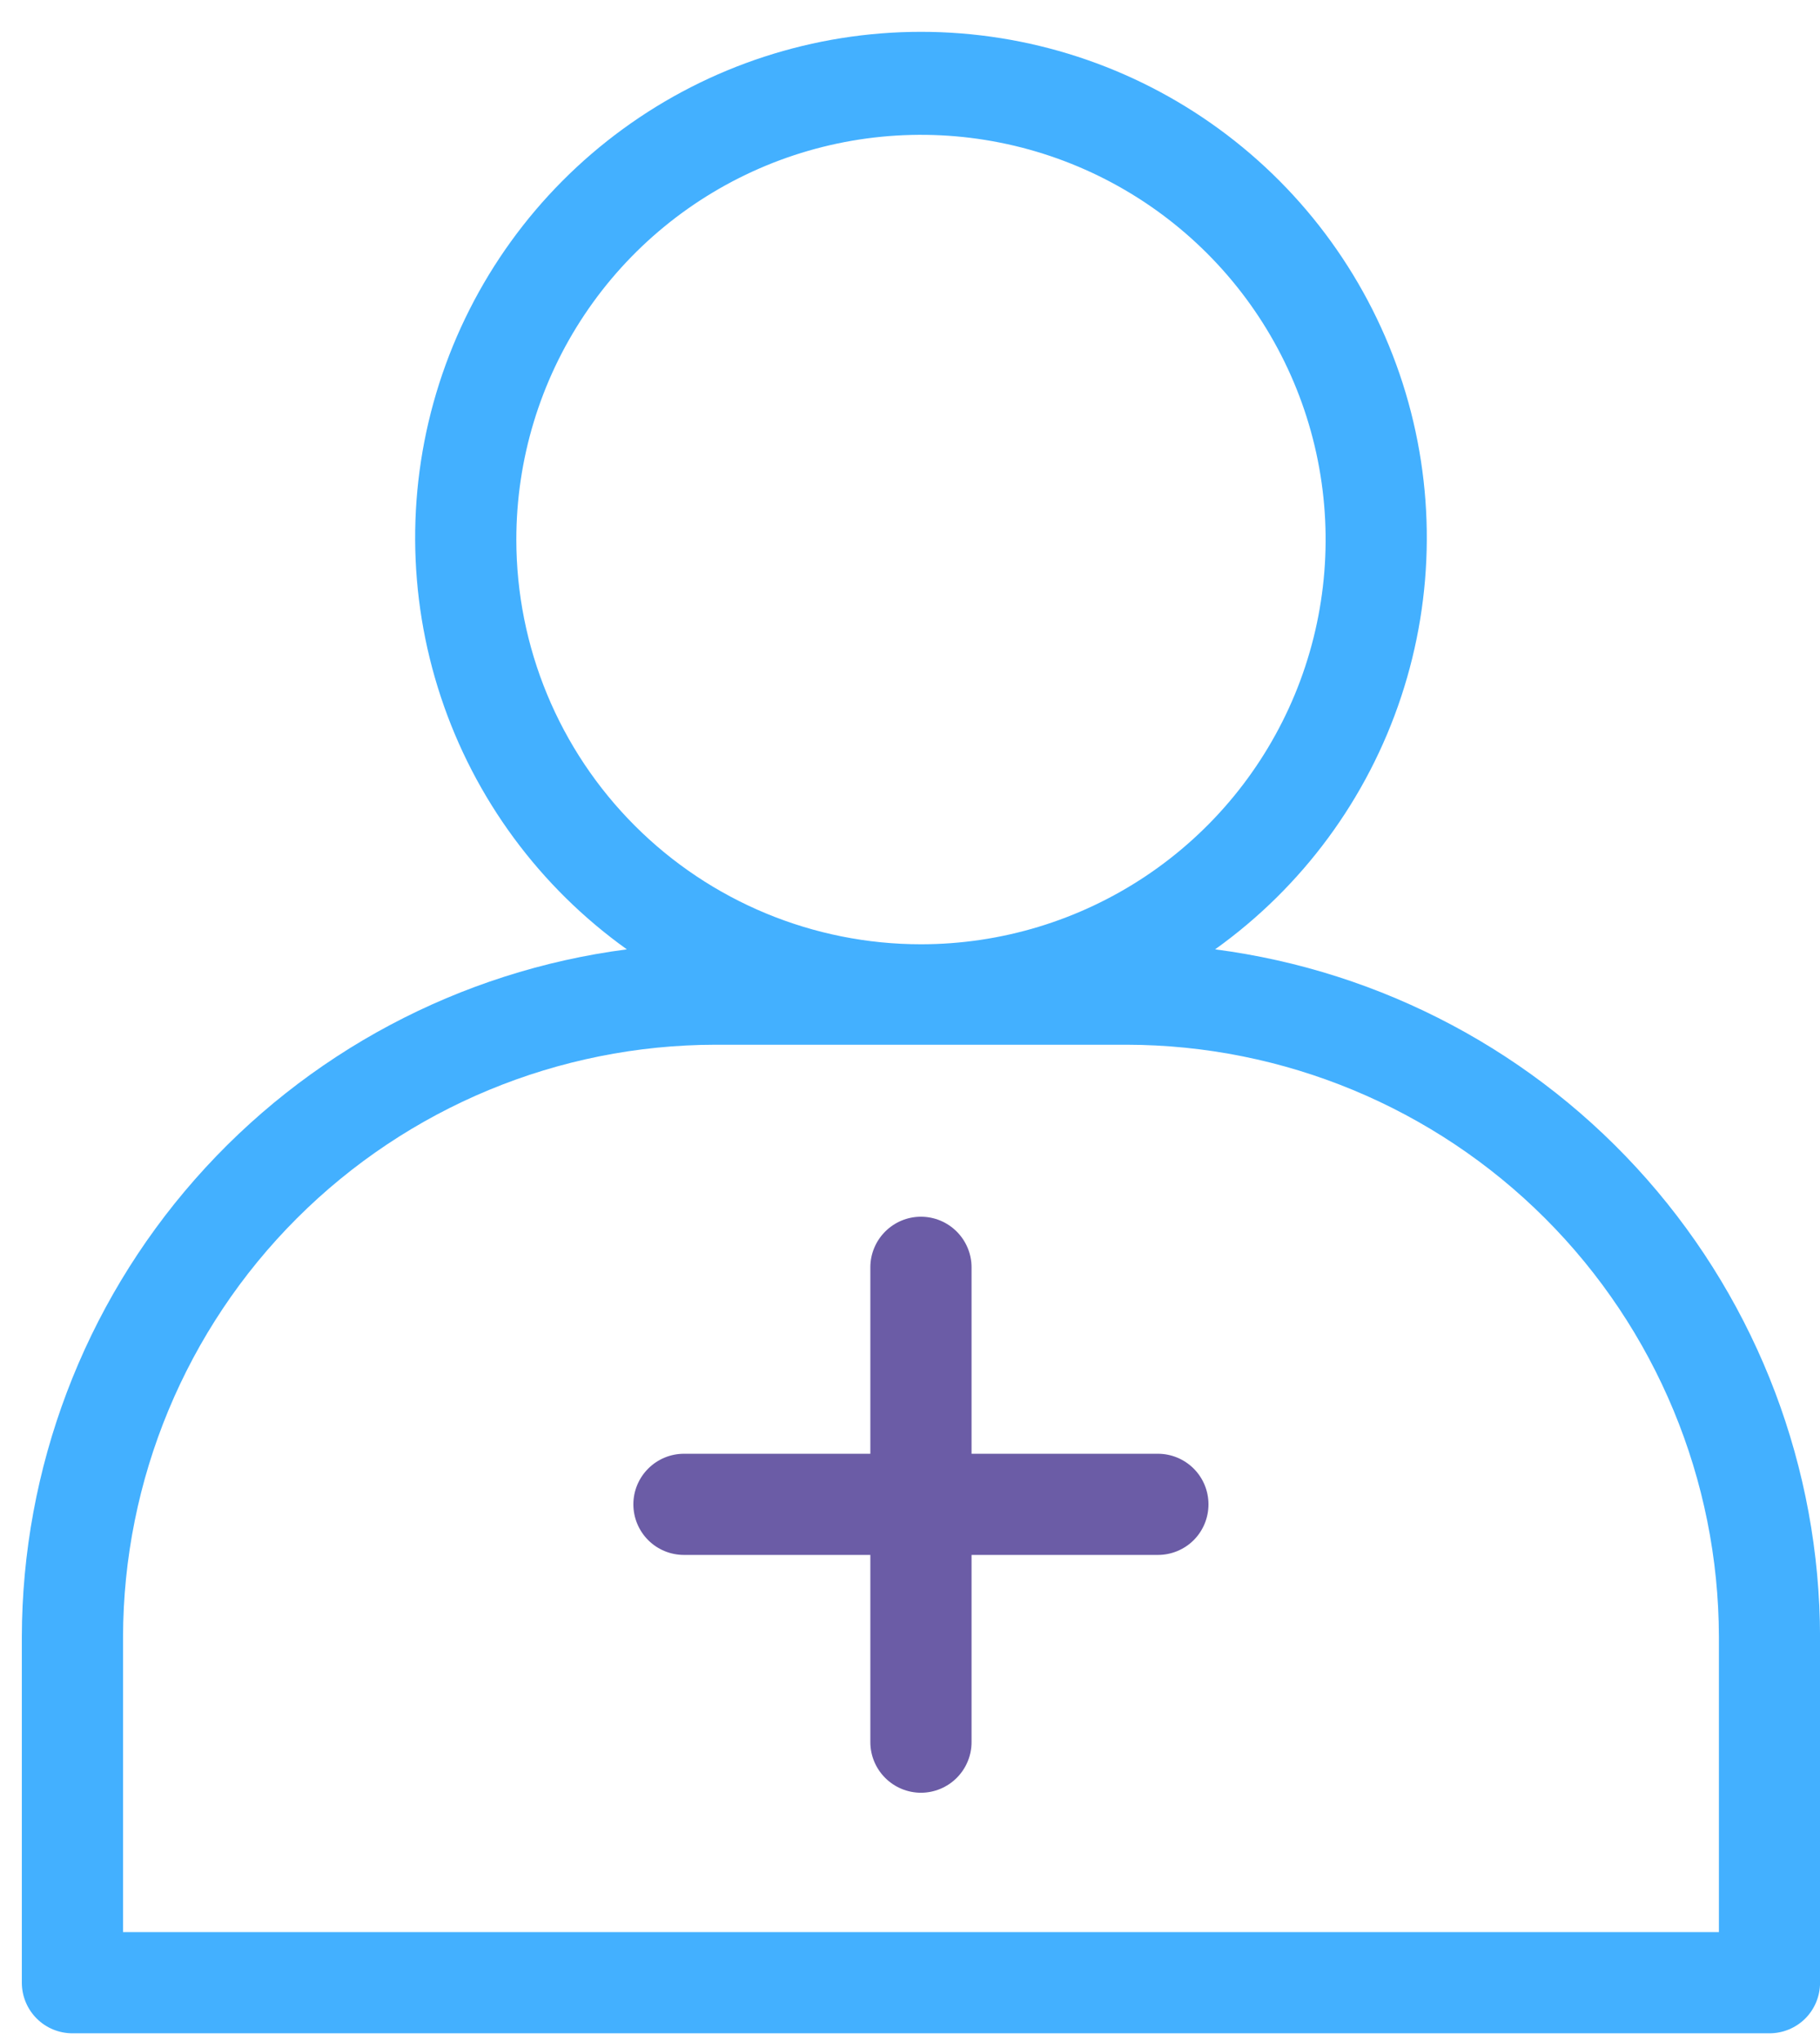 <svg width="33" height="37" viewBox="0 0 33 37" fill="none" xmlns="http://www.w3.org/2000/svg">
<path d="M22.032 17.21C23.613 16.08 24.794 14.478 25.405 12.633C26.016 10.789 26.026 8.798 25.433 6.948C24.839 5.098 23.674 3.484 22.104 2.339C20.535 1.194 18.642 0.577 16.699 0.577C14.756 0.577 12.863 1.194 11.294 2.339C9.724 3.484 8.559 5.098 7.965 6.948C7.372 8.798 7.382 10.789 7.993 12.633C8.604 14.478 9.785 16.08 11.366 17.21C8.337 17.604 5.554 19.085 3.536 21.378C1.518 23.671 0.402 26.62 0.396 29.674V35.943C0.396 36.186 0.493 36.42 0.665 36.592C0.837 36.764 1.07 36.86 1.314 36.86H32.084C32.327 36.86 32.561 36.764 32.733 36.592C32.905 36.42 33.001 36.186 33.001 35.943V29.674C32.996 26.62 31.88 23.671 29.862 21.378C27.844 19.085 25.061 17.604 22.032 17.21ZM9.362 9.781C9.362 8.33 9.792 6.911 10.598 5.705C11.404 4.498 12.55 3.558 13.891 3.002C15.232 2.447 16.707 2.302 18.13 2.585C19.554 2.868 20.861 3.567 21.887 4.593C22.913 5.619 23.612 6.927 23.895 8.35C24.178 9.773 24.033 11.248 23.478 12.589C22.922 13.93 21.982 15.076 20.775 15.882C19.569 16.688 18.15 17.118 16.699 17.118C14.753 17.118 12.887 16.345 11.511 14.969C10.135 13.593 9.362 11.727 9.362 9.781ZM31.167 35.026H2.231V29.674C2.236 26.828 3.369 24.099 5.382 22.087C7.395 20.075 10.124 18.943 12.971 18.939H20.427C23.274 18.943 26.003 20.075 28.016 22.087C30.029 24.099 31.162 26.828 31.167 29.674V35.026Z" fill="#43B0FF"/>
<path d="M20.995 26.354H17.616V22.974C17.616 22.731 17.519 22.498 17.347 22.326C17.175 22.154 16.942 22.057 16.698 22.057C16.455 22.057 16.222 22.154 16.05 22.326C15.878 22.498 15.781 22.731 15.781 22.974V26.354H12.402C12.158 26.354 11.925 26.451 11.753 26.623C11.581 26.795 11.484 27.028 11.484 27.271C11.484 27.514 11.581 27.748 11.753 27.92C11.925 28.092 12.158 28.188 12.402 28.188H15.781V31.582C15.781 31.825 15.878 32.058 16.05 32.23C16.222 32.402 16.455 32.499 16.698 32.499C16.942 32.499 17.175 32.402 17.347 32.23C17.519 32.058 17.616 31.825 17.616 31.582V28.188H20.995C21.238 28.188 21.472 28.092 21.644 27.92C21.816 27.748 21.912 27.514 21.912 27.271C21.912 27.028 21.816 26.795 21.644 26.623C21.472 26.451 21.238 26.354 20.995 26.354Z" fill="#6B5CA6"/>
</svg>
